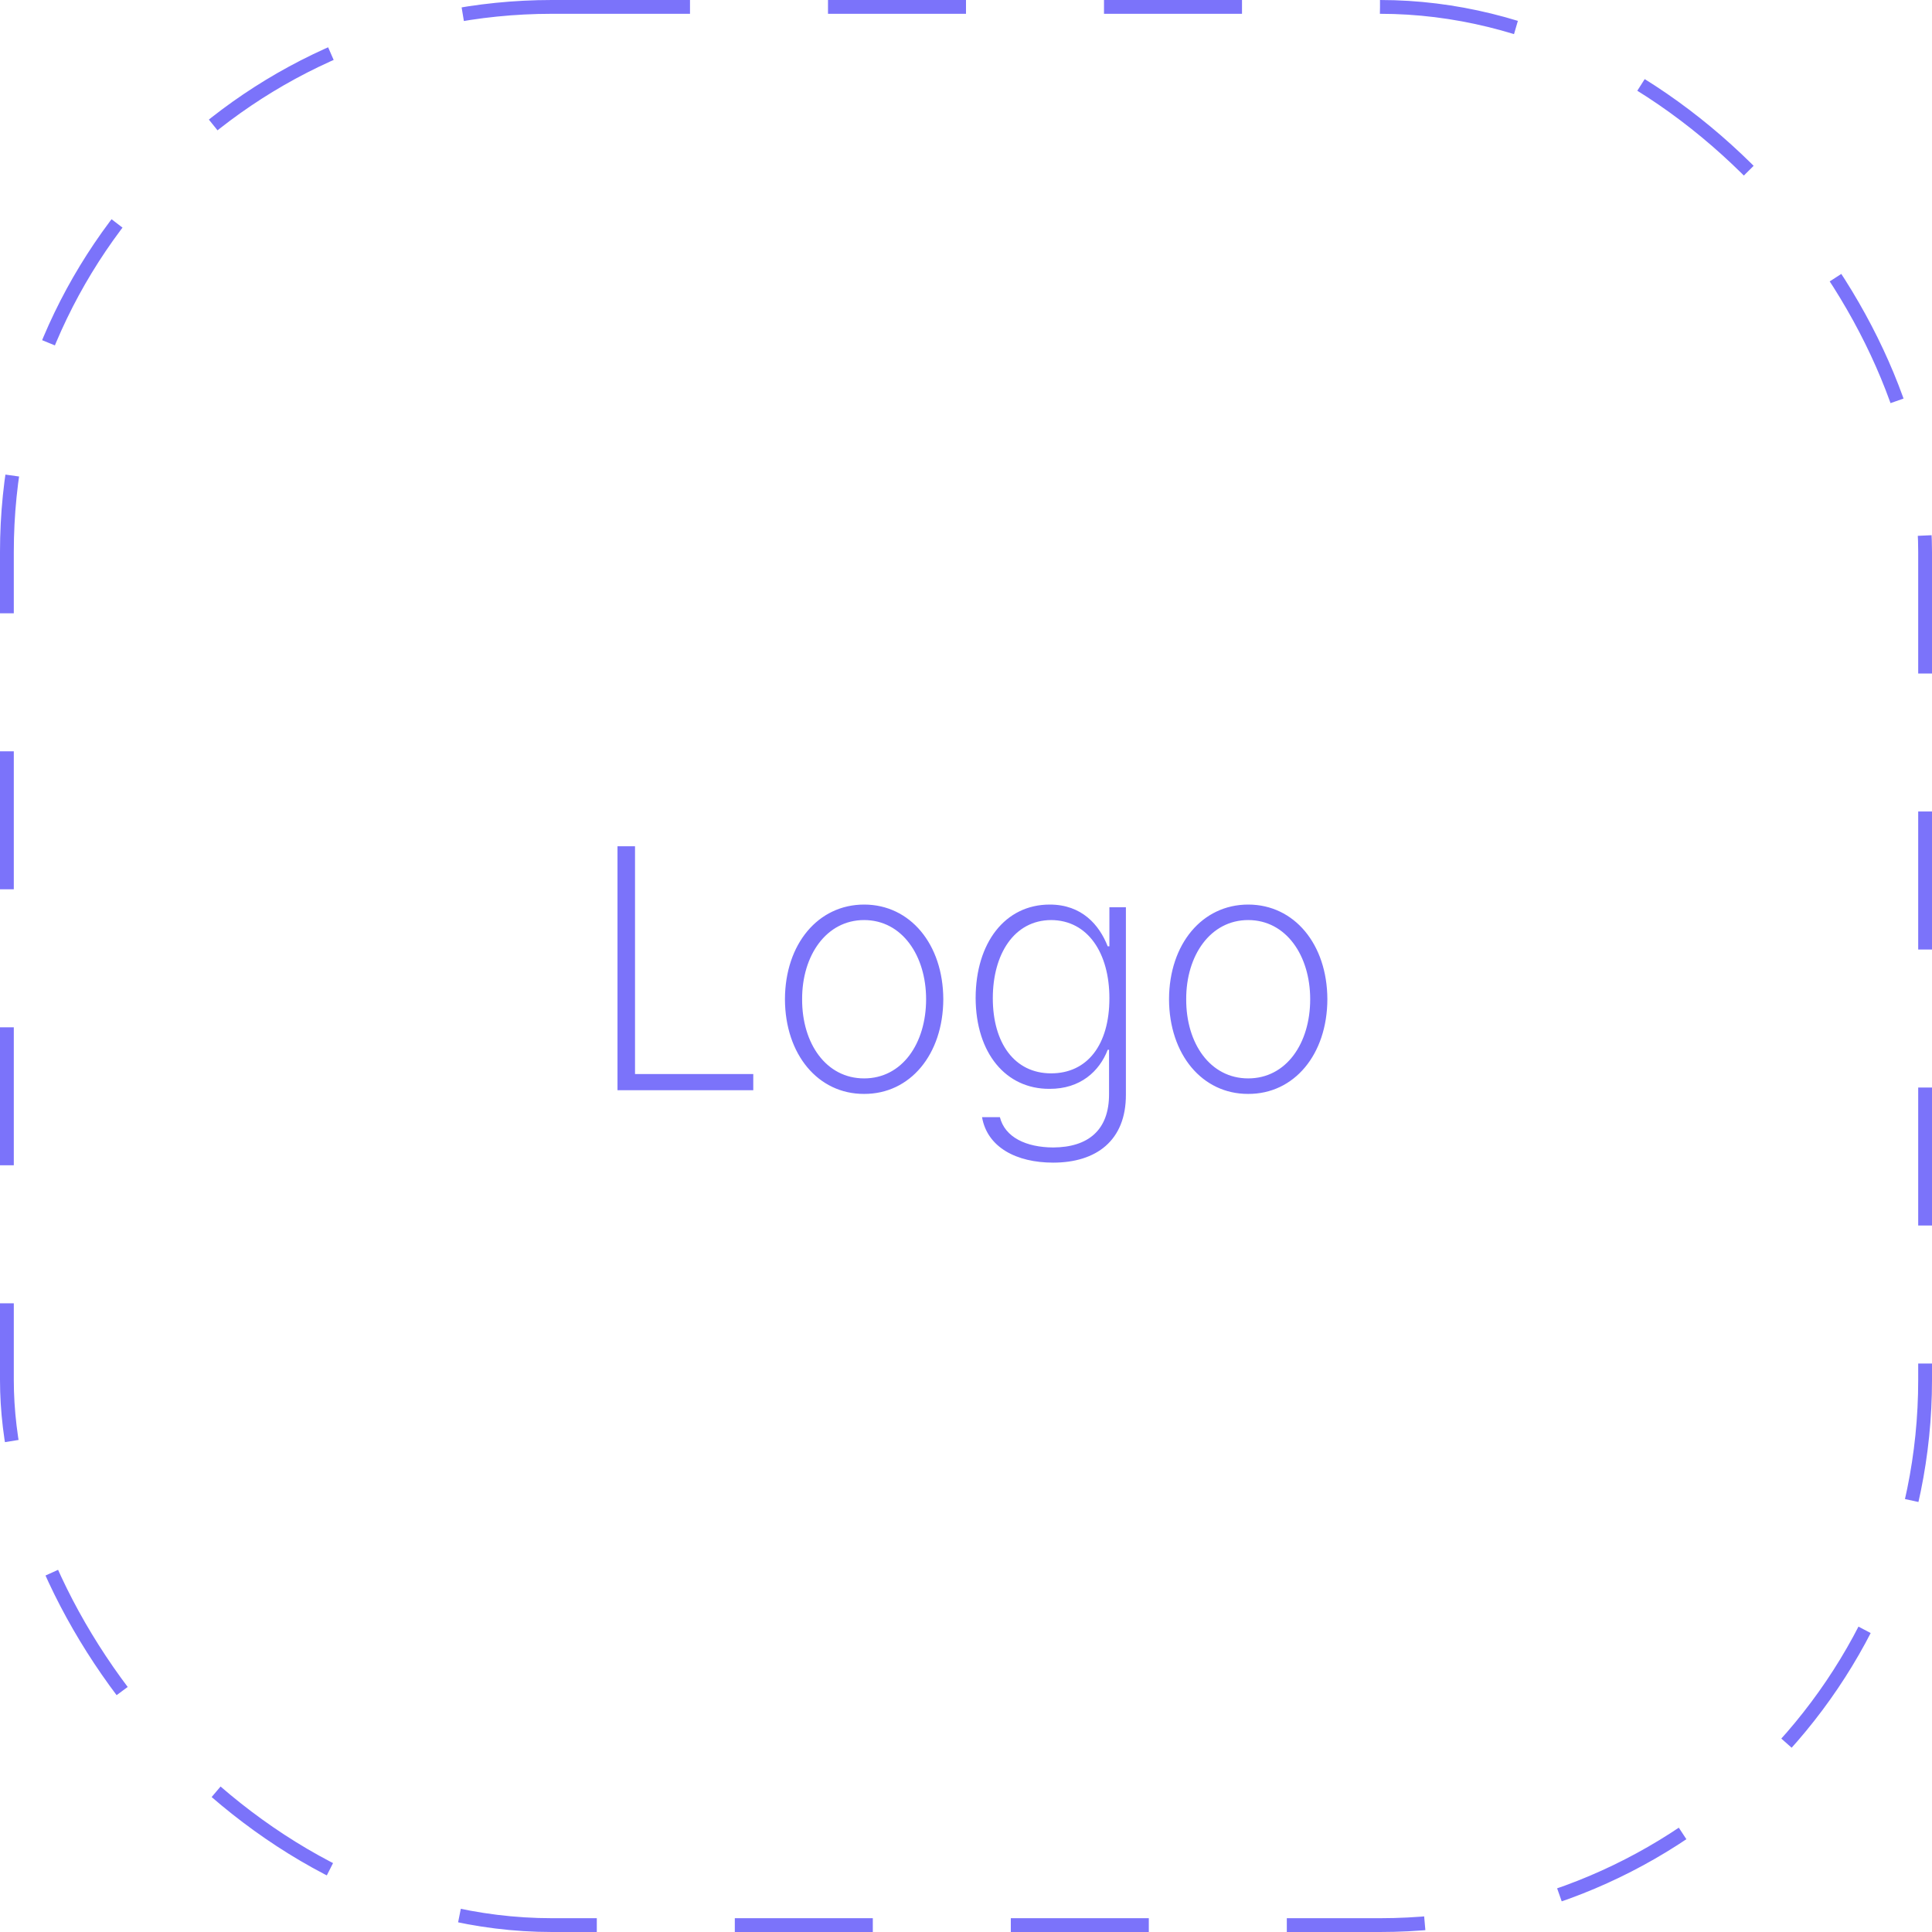 <svg width="140" height="140" viewBox="0 0 140 140" fill="none" xmlns="http://www.w3.org/2000/svg">
<path d="M44.746 79H54.585V77.828H46.016V61.324H44.746V79ZM62.617 79.269C65.95 79.281 68.342 76.412 68.355 72.408C68.342 68.416 65.95 65.548 62.617 65.548C59.285 65.548 56.892 68.404 56.88 72.408C56.892 76.412 59.285 79.281 62.617 79.269ZM58.125 72.408C58.113 69.247 59.871 66.671 62.617 66.671C65.364 66.671 67.109 69.247 67.109 72.408C67.109 75.606 65.376 78.145 62.617 78.145C59.858 78.145 58.113 75.606 58.125 72.408ZM76.314 84.249C79.439 84.249 81.599 82.65 81.587 79.317V65.743H80.391V68.575H80.269C79.658 67.013 78.389 65.548 76.069 65.548C72.835 65.548 70.71 68.307 70.698 72.311C70.71 76.327 72.895 78.915 76.045 78.902C78.279 78.915 79.67 77.633 80.269 76.07H80.366V79.269C80.378 81.893 78.853 83.138 76.314 83.15C74.36 83.138 72.822 82.418 72.456 80.953H71.162C71.54 83.138 73.652 84.249 76.314 84.249ZM71.943 72.335C71.943 69.149 73.481 66.683 76.167 66.671C78.84 66.683 80.391 69.076 80.391 72.335C80.391 75.716 78.791 77.779 76.167 77.779C73.506 77.779 71.943 75.57 71.943 72.335ZM90.449 79.269C93.782 79.281 96.174 76.412 96.186 72.408C96.174 68.416 93.782 65.548 90.449 65.548C87.117 65.548 84.724 68.404 84.712 72.408C84.724 76.412 87.117 79.281 90.449 79.269ZM85.957 72.408C85.945 69.247 87.703 66.671 90.449 66.671C93.196 66.671 94.941 69.247 94.941 72.408C94.941 75.606 93.208 78.145 90.449 78.145C87.69 78.145 85.945 75.606 85.957 72.408Z" fill="#7B73FA"/>
<rect x="0.5" y="0.5" width="139" height="139" rx="39.5" stroke="#7B73FA" stroke-dasharray="10 10"/>
</svg>
